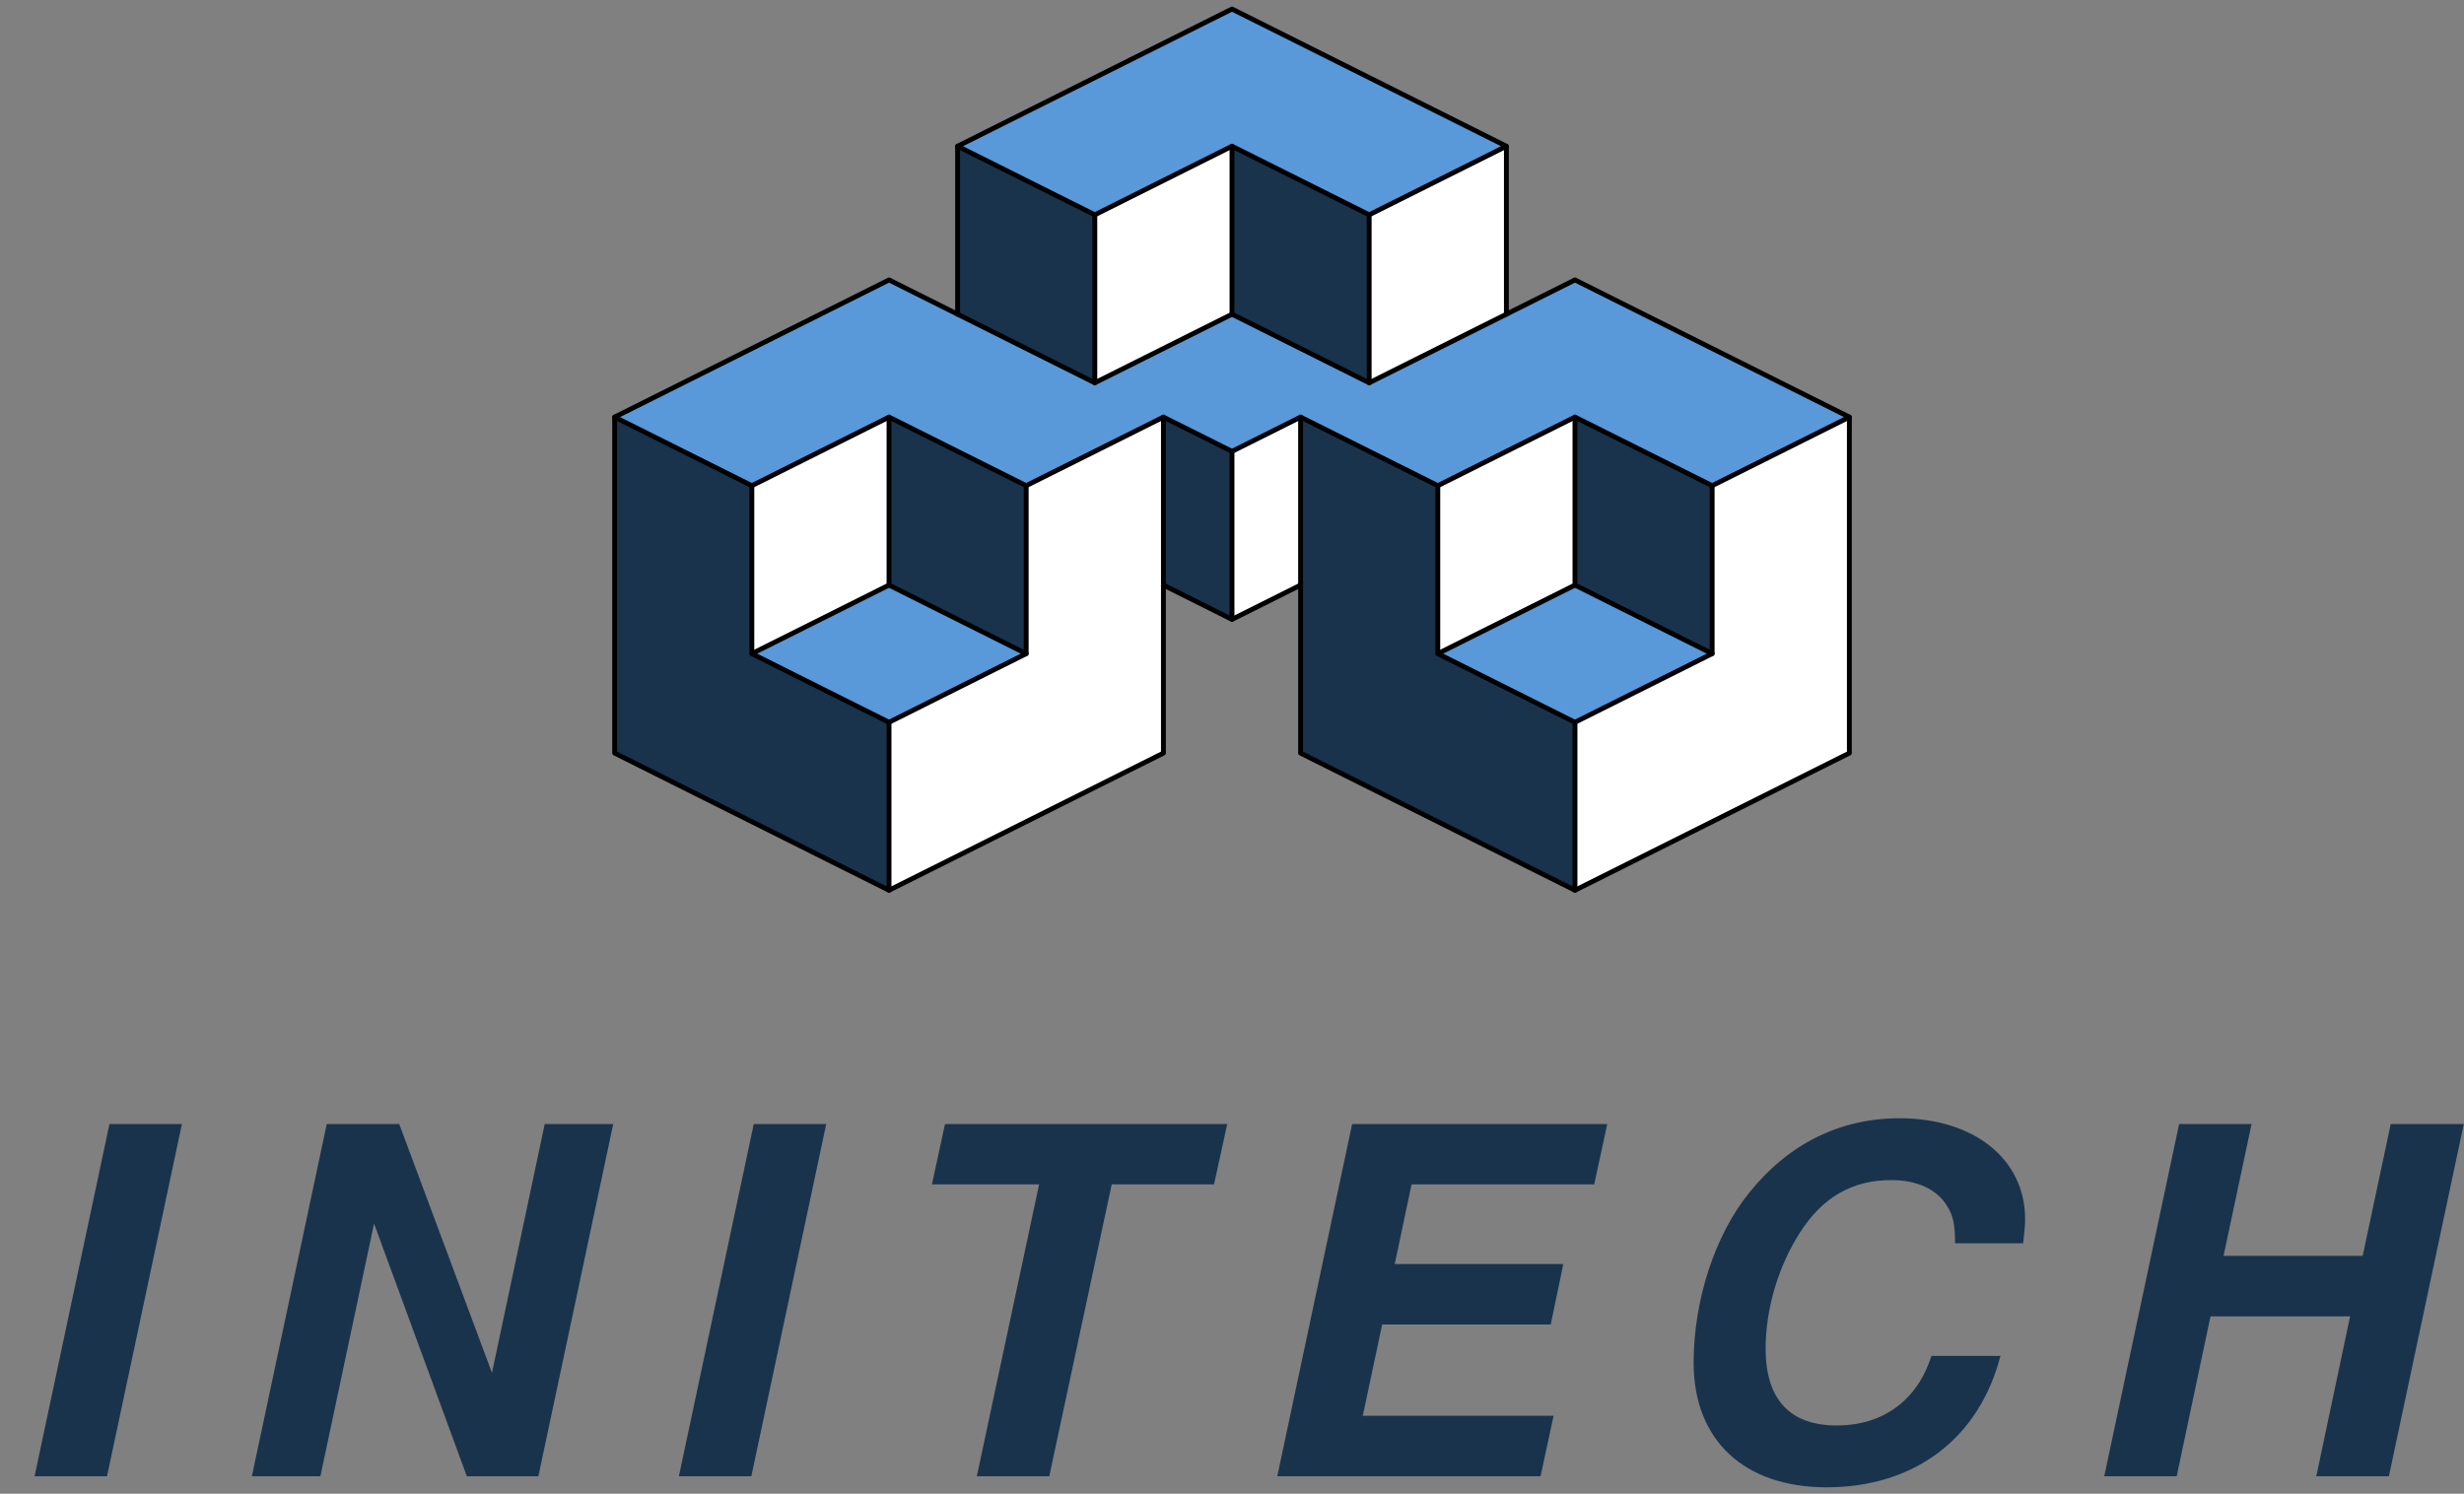 <?xml version="1.0" encoding="UTF-8"?>
<svg xmlns="http://www.w3.org/2000/svg" xmlns:xlink="http://www.w3.org/1999/xlink" width="254pt" height="154pt" viewBox="0 0 254 154" version="1.1">
<rect x="0" y="0" width="254" height="154" fill="#808080" stroke="none"/>
<defs>
<g>
<symbol overflow="visible" id="glyph0-0">
<path style="stroke: none;" d=""/>
</symbol>
<symbol overflow="visible" id="glyph0-1">
<path style="stroke: none;" d="M 18.328 -36.312 L 10.859 -36.312 L 3.141 0 L 10.609 0 L 18.328 -36.312 Z M 18.328 -36.312 "/>
</symbol>
<symbol overflow="visible" id="glyph0-2">
<path style="stroke: none;" d="M 40.641 -36.312 L 33.578 -36.312 L 28.141 -10.656 L 18.578 -36.312 L 11.109 -36.312 L 3.391 0 L 10.453 0 L 15.984 -26.047 L 25.547 0 L 32.922 0 L 40.641 -36.312 Z M 40.641 -36.312 "/>
</symbol>
<symbol overflow="visible" id="glyph0-3">
<path style="stroke: none;" d="M 25.609 -30.094 L 36.156 -30.094 L 37.516 -36.312 L 8.422 -36.312 L 7.078 -30.094 L 18.125 -30.094 L 11.703 0 L 19.172 0 L 25.609 -30.094 Z M 25.609 -30.094 "/>
</symbol>
<symbol overflow="visible" id="glyph0-4">
<path style="stroke: none;" d="M 14.75 -15.641 L 32.125 -15.641 L 33.422 -21.875 L 16.047 -21.875 L 17.781 -30.094 L 36.609 -30.094 L 37.953 -36.312 L 11.656 -36.312 L 3.938 0 L 31.078 0 L 32.422 -6.234 L 12.75 -6.234 L 14.75 -15.641 Z M 14.75 -15.641 "/>
</symbol>
<symbol overflow="visible" id="glyph0-5">
<path style="stroke: none;" d="M 39.297 -24.016 C 39.453 -25.406 39.5 -25.953 39.5 -26.5 C 39.5 -32.672 34.266 -36.906 26.547 -36.906 C 20.422 -36.906 15.094 -34.266 11.062 -29.234 C 7.516 -24.859 5.328 -18.125 5.328 -11.703 C 5.328 -3.734 10.516 1.141 19.031 1.141 C 28.094 1.141 34.766 -3.891 36.953 -12.406 L 29.844 -12.406 C 28.391 -7.828 24.859 -5.234 20.078 -5.234 C 15.25 -5.234 12.75 -7.922 12.75 -13.156 C 12.75 -17.234 14.047 -21.625 16.281 -25.109 C 18.625 -28.797 21.719 -30.531 25.703 -30.531 C 28.344 -30.531 30.391 -29.594 31.438 -27.891 C 32.078 -26.906 32.281 -25.953 32.281 -24.016 L 39.297 -24.016 Z M 39.297 -24.016 "/>
</symbol>
<symbol overflow="visible" id="glyph0-6">
<path style="stroke: none;" d="M 28.734 -16.484 L 25.25 0 L 32.734 0 L 40.453 -36.312 L 32.922 -36.312 L 30.031 -22.719 L 15.688 -22.719 L 18.578 -36.312 L 11.109 -36.312 L 3.391 0 L 10.859 0 L 14.344 -16.484 L 28.734 -16.484 Z M 28.734 -16.484 "/>
</symbol>
</g>
</defs>
<g id="surface0">
<path style=" stroke:none;fill-rule: nonzero; fill: rgb(35.01%,59.96%,84.961%); fill-opacity: 1;" d="M 63.359 43 L 77.504 50.07 L 91.645 43 L 105.785 50.07 L 119.93 43 L 127 46.535 L 134.07 43 L 148.215 50.07 L 162.355 43 L 176.496 50.07 L 190.641 43 L 162.355 28.859 L 141.141 39.465 L 127 32.395 L 112.859 39.465 L 91.645 28.859 "/>
<path style=" stroke:none;fill-rule: nonzero; fill: rgb(35.01%,59.96%,84.961%); fill-opacity: 1;" d="M 98.715 15.074 L 112.859 22.145 L 127 15.074 L 141.141 22.145 L 155.285 15.074 L 127 0.93 "/>
<path style=" stroke:none;fill-rule: nonzero; fill: rgb(10.01%,19.994%,30.005%); fill-opacity: 1;" d="M 98.715 32.395 L 112.859 39.465 L 112.859 22.145 L 98.715 15.074 "/>
<path style=" stroke:none;fill-rule: nonzero; fill: rgb(100%,100%,100%); fill-opacity: 1;" d="M 112.859 39.465 L 127 32.395 L 127 15.074 L 112.859 22.145 "/>
<path style=" stroke:none;fill-rule: nonzero; fill: rgb(10.01%,19.994%,30.005%); fill-opacity: 1;" d="M 127 32.395 L 141.141 39.465 L 141.141 22.145 L 127 15.074 "/>
<path style=" stroke:none;fill-rule: nonzero; fill: rgb(100%,100%,100%); fill-opacity: 1;" d="M 141.141 39.465 L 155.285 32.395 L 155.285 15.074 L 141.141 22.145 "/>
<path style=" stroke:none;fill-rule: nonzero; fill: rgb(10.01%,19.994%,30.005%); fill-opacity: 1;" d="M 63.359 43 L 63.359 77.641 L 91.645 91.781 L 91.645 74.465 L 77.504 67.391 L 77.504 50.07 "/>
<path style=" stroke:none;fill-rule: nonzero; fill: rgb(100%,100%,100%); fill-opacity: 1;" d="M 91.645 91.781 L 119.93 77.641 L 119.93 43 L 105.785 50.07 L 105.785 67.391 L 91.645 74.465 "/>
<path style=" stroke:none;fill-rule: nonzero; fill: rgb(100%,100%,100%); fill-opacity: 1;" d="M 77.504 50.07 L 77.504 67.391 L 91.645 60.32 L 91.645 43 "/>
<path style=" stroke:none;fill-rule: nonzero; fill: rgb(10.01%,19.994%,30.005%); fill-opacity: 1;" d="M 91.645 43 L 91.645 60.32 L 105.785 67.391 L 105.785 50.07 "/>
<path style=" stroke:none;fill-rule: nonzero; fill: rgb(35.01%,59.96%,84.961%); fill-opacity: 1;" d="M 77.504 67.391 L 91.645 60.32 L 105.785 67.391 L 91.645 74.465 "/>
<path style=" stroke:none;fill-rule: nonzero; fill: rgb(10.01%,19.994%,30.005%); fill-opacity: 1;" d="M 134.07 43 L 134.07 77.641 L 162.355 91.781 L 162.355 74.465 L 148.215 67.391 L 148.215 50.07 "/>
<path style=" stroke:none;fill-rule: nonzero; fill: rgb(100%,100%,100%); fill-opacity: 1;" d="M 162.355 91.781 L 190.641 77.641 L 190.641 43 L 176.496 50.07 L 176.496 67.391 L 162.355 74.465 "/>
<path style=" stroke:none;fill-rule: nonzero; fill: rgb(100%,100%,100%); fill-opacity: 1;" d="M 148.215 50.07 L 148.215 67.391 L 162.355 60.32 L 162.355 43 "/>
<path style=" stroke:none;fill-rule: nonzero; fill: rgb(10.01%,19.994%,30.005%); fill-opacity: 1;" d="M 162.355 43 L 162.355 60.32 L 176.496 67.391 L 176.496 50.07 "/>
<path style=" stroke:none;fill-rule: nonzero; fill: rgb(35.01%,59.96%,84.961%); fill-opacity: 1;" d="M 148.215 67.391 L 162.355 60.32 L 176.496 67.391 L 162.355 74.465 "/>
<path style=" stroke:none;fill-rule: nonzero; fill: rgb(10.01%,19.994%,30.005%); fill-opacity: 1;" d="M 119.93 43 L 119.93 60.32 L 127 63.855 L 127 46.535 "/>
<path style=" stroke:none;fill-rule: nonzero; fill: rgb(100%,100%,100%); fill-opacity: 1;" d="M 127 46.535 L 127 63.855 L 134.07 60.32 L 134.07 43 "/>
<path style="fill: none; stroke-width: 5; stroke-linecap: butt; stroke-linejoin: round; stroke: rgb(0%,0%,0%); stroke-opacity: 1;stroke-miterlimit: 10; " d="M 633.594 1110 L 775.039 1039.297 L 916.445 1110 L 1057.852 1039.297 L 1199.297 1110 L 1270 1074.648 L 1340.703 1110 L 1482.148 1039.297 L 1623.555 1110 L 1764.961 1039.297 L 1906.406 1110 L 1623.555 1251.406 L 1411.406 1145.352 L 1270 1216.055 L 1128.594 1145.352 L 916.445 1251.406 L 633.594 1110 Z M 633.594 1110 " transform="matrix(0.1,0,0,-0.1,0,154)"/>
<path style="fill: none; stroke-width: 5; stroke-linecap: butt; stroke-linejoin: round; stroke: rgb(0%,0%,0%); stroke-opacity: 1;stroke-miterlimit: 10; " d="M 987.148 1389.258 L 1128.594 1318.555 L 1270 1389.258 L 1411.406 1318.555 L 1552.852 1389.258 L 1270 1530.703 L 987.148 1389.258 Z M 987.148 1389.258 " transform="matrix(0.1,0,0,-0.1,0,154)"/>
<path style="fill: none; stroke-width: 5; stroke-linecap: round; stroke-linejoin: round; stroke: rgb(0%,0%,0%); stroke-opacity: 1;stroke-miterlimit: 10; " d="M 1128.594 1145.352 L 1128.594 1318.555 " transform="matrix(0.1,0,0,-0.1,0,154)"/>
<path style="fill: none; stroke-width: 5; stroke-linecap: round; stroke-linejoin: round; stroke: rgb(0%,0%,0%); stroke-opacity: 1;stroke-miterlimit: 10; " d="M 987.148 1389.258 L 987.148 1216.055 " transform="matrix(0.1,0,0,-0.1,0,154)"/>
<path style="fill: none; stroke-width: 5; stroke-linecap: round; stroke-linejoin: round; stroke: rgb(0%,0%,0%); stroke-opacity: 1;stroke-miterlimit: 10; " d="M 1270 1216.055 L 1270 1389.258 " transform="matrix(0.1,0,0,-0.1,0,154)"/>
<path style="fill: none; stroke-width: 5; stroke-linecap: round; stroke-linejoin: round; stroke: rgb(0%,0%,0%); stroke-opacity: 1;stroke-miterlimit: 10; " d="M 1411.406 1145.352 L 1411.406 1318.555 " transform="matrix(0.1,0,0,-0.1,0,154)"/>
<path style="fill: none; stroke-width: 5; stroke-linecap: round; stroke-linejoin: round; stroke: rgb(0%,0%,0%); stroke-opacity: 1;stroke-miterlimit: 10; " d="M 1552.852 1216.055 L 1552.852 1389.258 " transform="matrix(0.1,0,0,-0.1,0,154)"/>
<path style="fill: none; stroke-width: 5; stroke-linecap: round; stroke-linejoin: round; stroke: rgb(0%,0%,0%); stroke-opacity: 1;stroke-miterlimit: 10; " d="M 633.594 1110 L 633.594 763.594 L 916.445 622.188 L 916.445 795.352 L 775.039 866.094 L 775.039 1039.297 " transform="matrix(0.1,0,0,-0.1,0,154)"/>
<path style="fill: none; stroke-width: 5; stroke-linecap: round; stroke-linejoin: round; stroke: rgb(0%,0%,0%); stroke-opacity: 1;stroke-miterlimit: 10; " d="M 916.445 622.188 L 1199.297 763.594 L 1199.297 1110 " transform="matrix(0.1,0,0,-0.1,0,154)"/>
<path style="fill: none; stroke-width: 5; stroke-linecap: round; stroke-linejoin: round; stroke: rgb(0%,0%,0%); stroke-opacity: 1;stroke-miterlimit: 10; " d="M 1057.852 1039.297 L 1057.852 866.094 L 916.445 795.352 " transform="matrix(0.1,0,0,-0.1,0,154)"/>
<path style="fill: none; stroke-width: 5; stroke-linecap: round; stroke-linejoin: round; stroke: rgb(0%,0%,0%); stroke-opacity: 1;stroke-miterlimit: 10; " d="M 775.039 866.094 L 916.445 936.797 L 916.445 1110 " transform="matrix(0.1,0,0,-0.1,0,154)"/>
<path style="fill: none; stroke-width: 5; stroke-linecap: round; stroke-linejoin: round; stroke: rgb(0%,0%,0%); stroke-opacity: 1;stroke-miterlimit: 10; " d="M 916.445 936.797 L 1057.852 866.094 " transform="matrix(0.1,0,0,-0.1,0,154)"/>
<path style="fill: none; stroke-width: 5; stroke-linecap: round; stroke-linejoin: round; stroke: rgb(0%,0%,0%); stroke-opacity: 1;stroke-miterlimit: 10; " d="M 1340.703 1110 L 1340.703 763.594 L 1623.555 622.188 L 1623.555 795.352 L 1482.148 866.094 L 1482.148 1039.297 " transform="matrix(0.1,0,0,-0.1,0,154)"/>
<path style="fill: none; stroke-width: 5; stroke-linecap: round; stroke-linejoin: round; stroke: rgb(0%,0%,0%); stroke-opacity: 1;stroke-miterlimit: 10; " d="M 1623.555 622.188 L 1906.406 763.594 L 1906.406 1110 " transform="matrix(0.1,0,0,-0.1,0,154)"/>
<path style="fill: none; stroke-width: 5; stroke-linecap: round; stroke-linejoin: round; stroke: rgb(0%,0%,0%); stroke-opacity: 1;stroke-miterlimit: 10; " d="M 1764.961 1039.297 L 1764.961 866.094 L 1623.555 795.352 " transform="matrix(0.1,0,0,-0.1,0,154)"/>
<path style="fill: none; stroke-width: 5; stroke-linecap: round; stroke-linejoin: round; stroke: rgb(0%,0%,0%); stroke-opacity: 1;stroke-miterlimit: 10; " d="M 1482.148 866.094 L 1623.555 936.797 L 1623.555 1110 " transform="matrix(0.1,0,0,-0.1,0,154)"/>
<path style="fill: none; stroke-width: 5; stroke-linecap: round; stroke-linejoin: round; stroke: rgb(0%,0%,0%); stroke-opacity: 1;stroke-miterlimit: 10; " d="M 1623.555 936.797 L 1764.961 866.094 " transform="matrix(0.1,0,0,-0.1,0,154)"/>
<path style="fill: none; stroke-width: 5; stroke-linecap: round; stroke-linejoin: round; stroke: rgb(0%,0%,0%); stroke-opacity: 1;stroke-miterlimit: 10; " d="M 1199.297 936.797 L 1270 901.445 L 1270 1074.648 " transform="matrix(0.1,0,0,-0.1,0,154)"/>
<path style="fill: none; stroke-width: 5; stroke-linecap: round; stroke-linejoin: round; stroke: rgb(0%,0%,0%); stroke-opacity: 1;stroke-miterlimit: 10; " d="M 1270 901.445 L 1340.703 936.797 " transform="matrix(0.1,0,0,-0.1,0,154)"/>
<g style="fill: rgb(10.01%,19.994%,30.005%); fill-opacity: 1;">
  <use xlink:href="#glyph0-1" x="0.425" y="152.194"/>
</g>
<g style="fill: rgb(10.01%,19.994%,30.005%); fill-opacity: 1;">
  <use xlink:href="#glyph0-2" x="22.575" y="152.194"/>
</g>
<g style="fill: rgb(10.01%,19.994%,30.005%); fill-opacity: 1;">
  <use xlink:href="#glyph0-1" x="66.843" y="152.194"/>
</g>
<g style="fill: rgb(10.01%,19.994%,30.005%); fill-opacity: 1;">
  <use xlink:href="#glyph0-3" x="88.993" y="152.194"/>
</g>
<g style="fill: rgb(10.01%,19.994%,30.005%); fill-opacity: 1;">
  <use xlink:href="#glyph0-4" x="127.73" y="152.194"/>
</g>
<g style="fill: rgb(10.01%,19.994%,30.005%); fill-opacity: 1;">
  <use xlink:href="#glyph0-5" x="169.258" y="152.194"/>
</g>
<g style="fill: rgb(10.01%,19.994%,30.005%); fill-opacity: 1;">
  <use xlink:href="#glyph0-6" x="213.525" y="152.194"/>
</g>
</g>
</svg>
